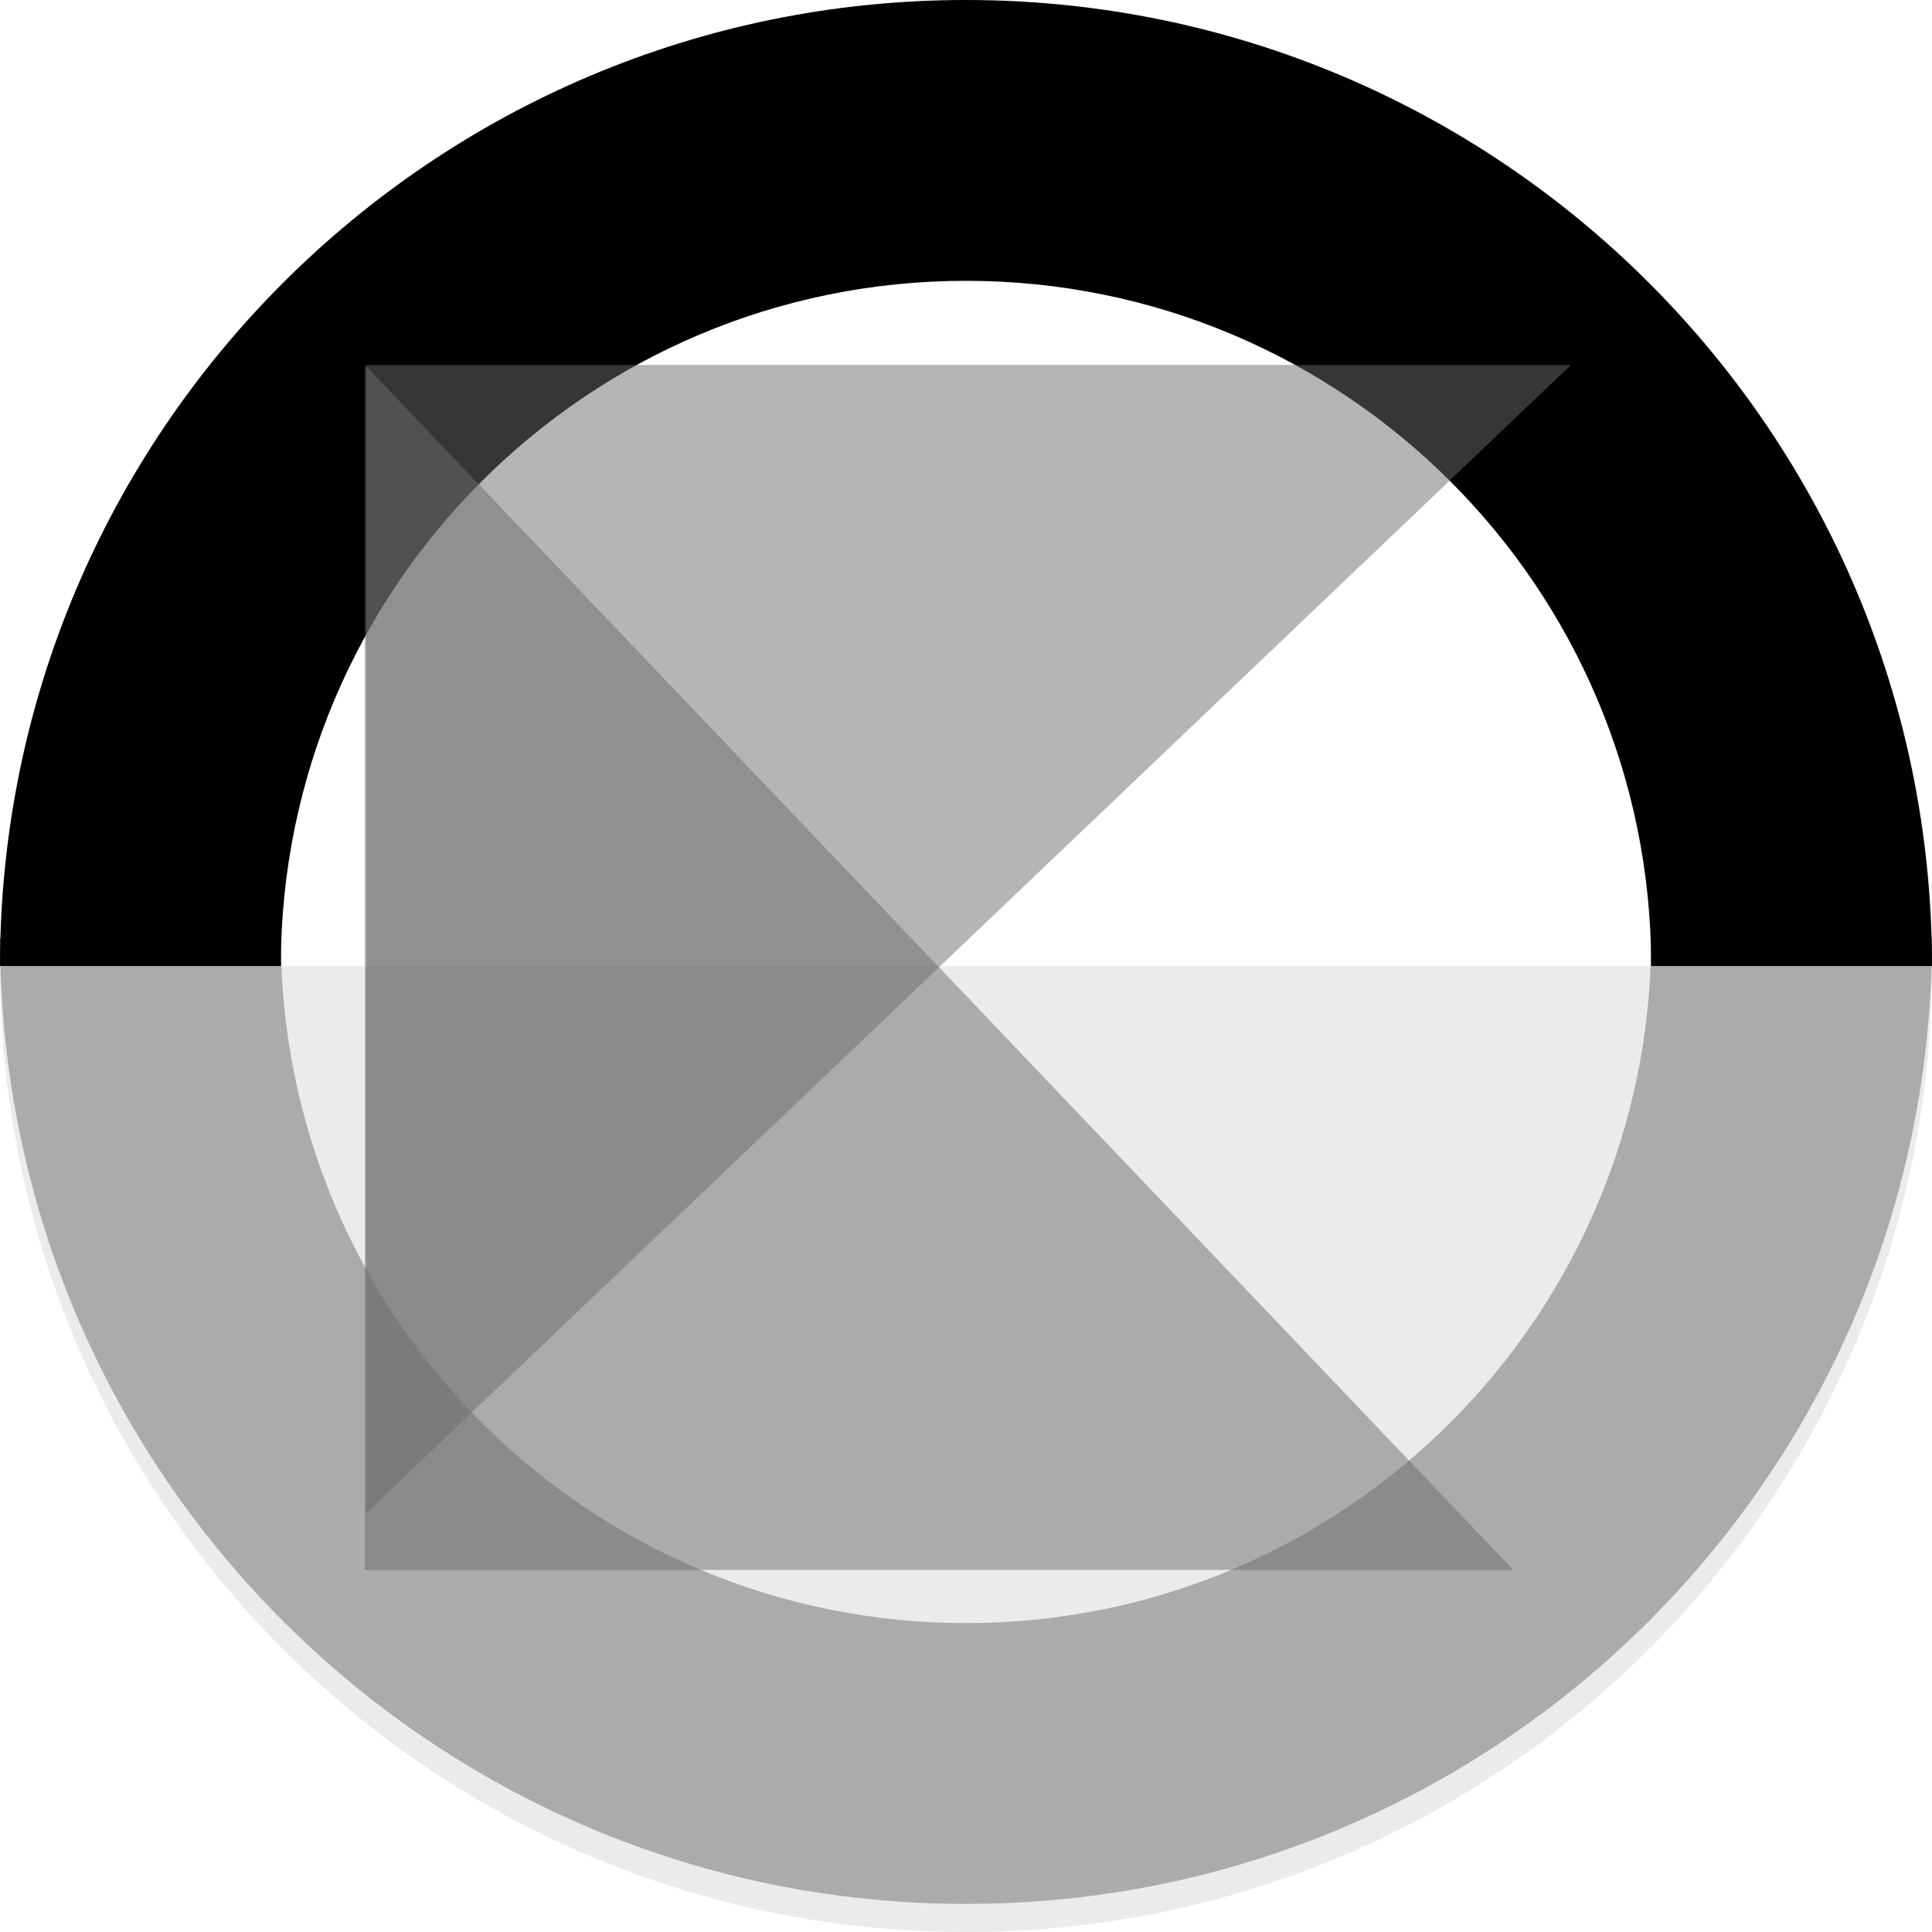 <svg width="344" height="344" viewBox="0 0 344 344" fill="none" xmlns="http://www.w3.org/2000/svg">
<path fill-rule="evenodd" clip-rule="evenodd" d="M50 167H0C0 261.993 77.007 339 172 339C266.993 339 344 261.993 344 167L294 167C294 234.379 239.379 289 172 289C104.621 289 50 234.379 50 167Z" fill="black" fill-opacity="0.5"/>
<path fill-rule="evenodd" clip-rule="evenodd" d="M0 172C0 266.993 77.007 344 172 344C266.993 344 344 266.993 344 172H0Z" fill="#D9D9D9" fill-opacity="0.5"/>
<path fill-rule="evenodd" clip-rule="evenodd" d="M294 172H344C344 77.007 266.993 0 172 0C77.007 0 0 77.007 0 172H50C50 104.621 104.621 50 172 50C239.379 50 294 104.621 294 172Z" fill="black"/>
<g opacity="0.5">
<path d="M65 65L269.382 279.5H65L65 65Z" fill="black"/>
<path d="M65 65L269.382 279.5H65L65 65Z" fill="#D9D9D9" fill-opacity="0.5"/>
</g>
<g opacity="0.5">
<path d="M279.691 65L65.191 269.382L65.191 65L279.691 65Z" fill="black"/>
<path d="M279.691 65L65.191 269.382L65.191 65L279.691 65Z" fill="#D9D9D9" fill-opacity="0.5"/>
</g>
</svg>
